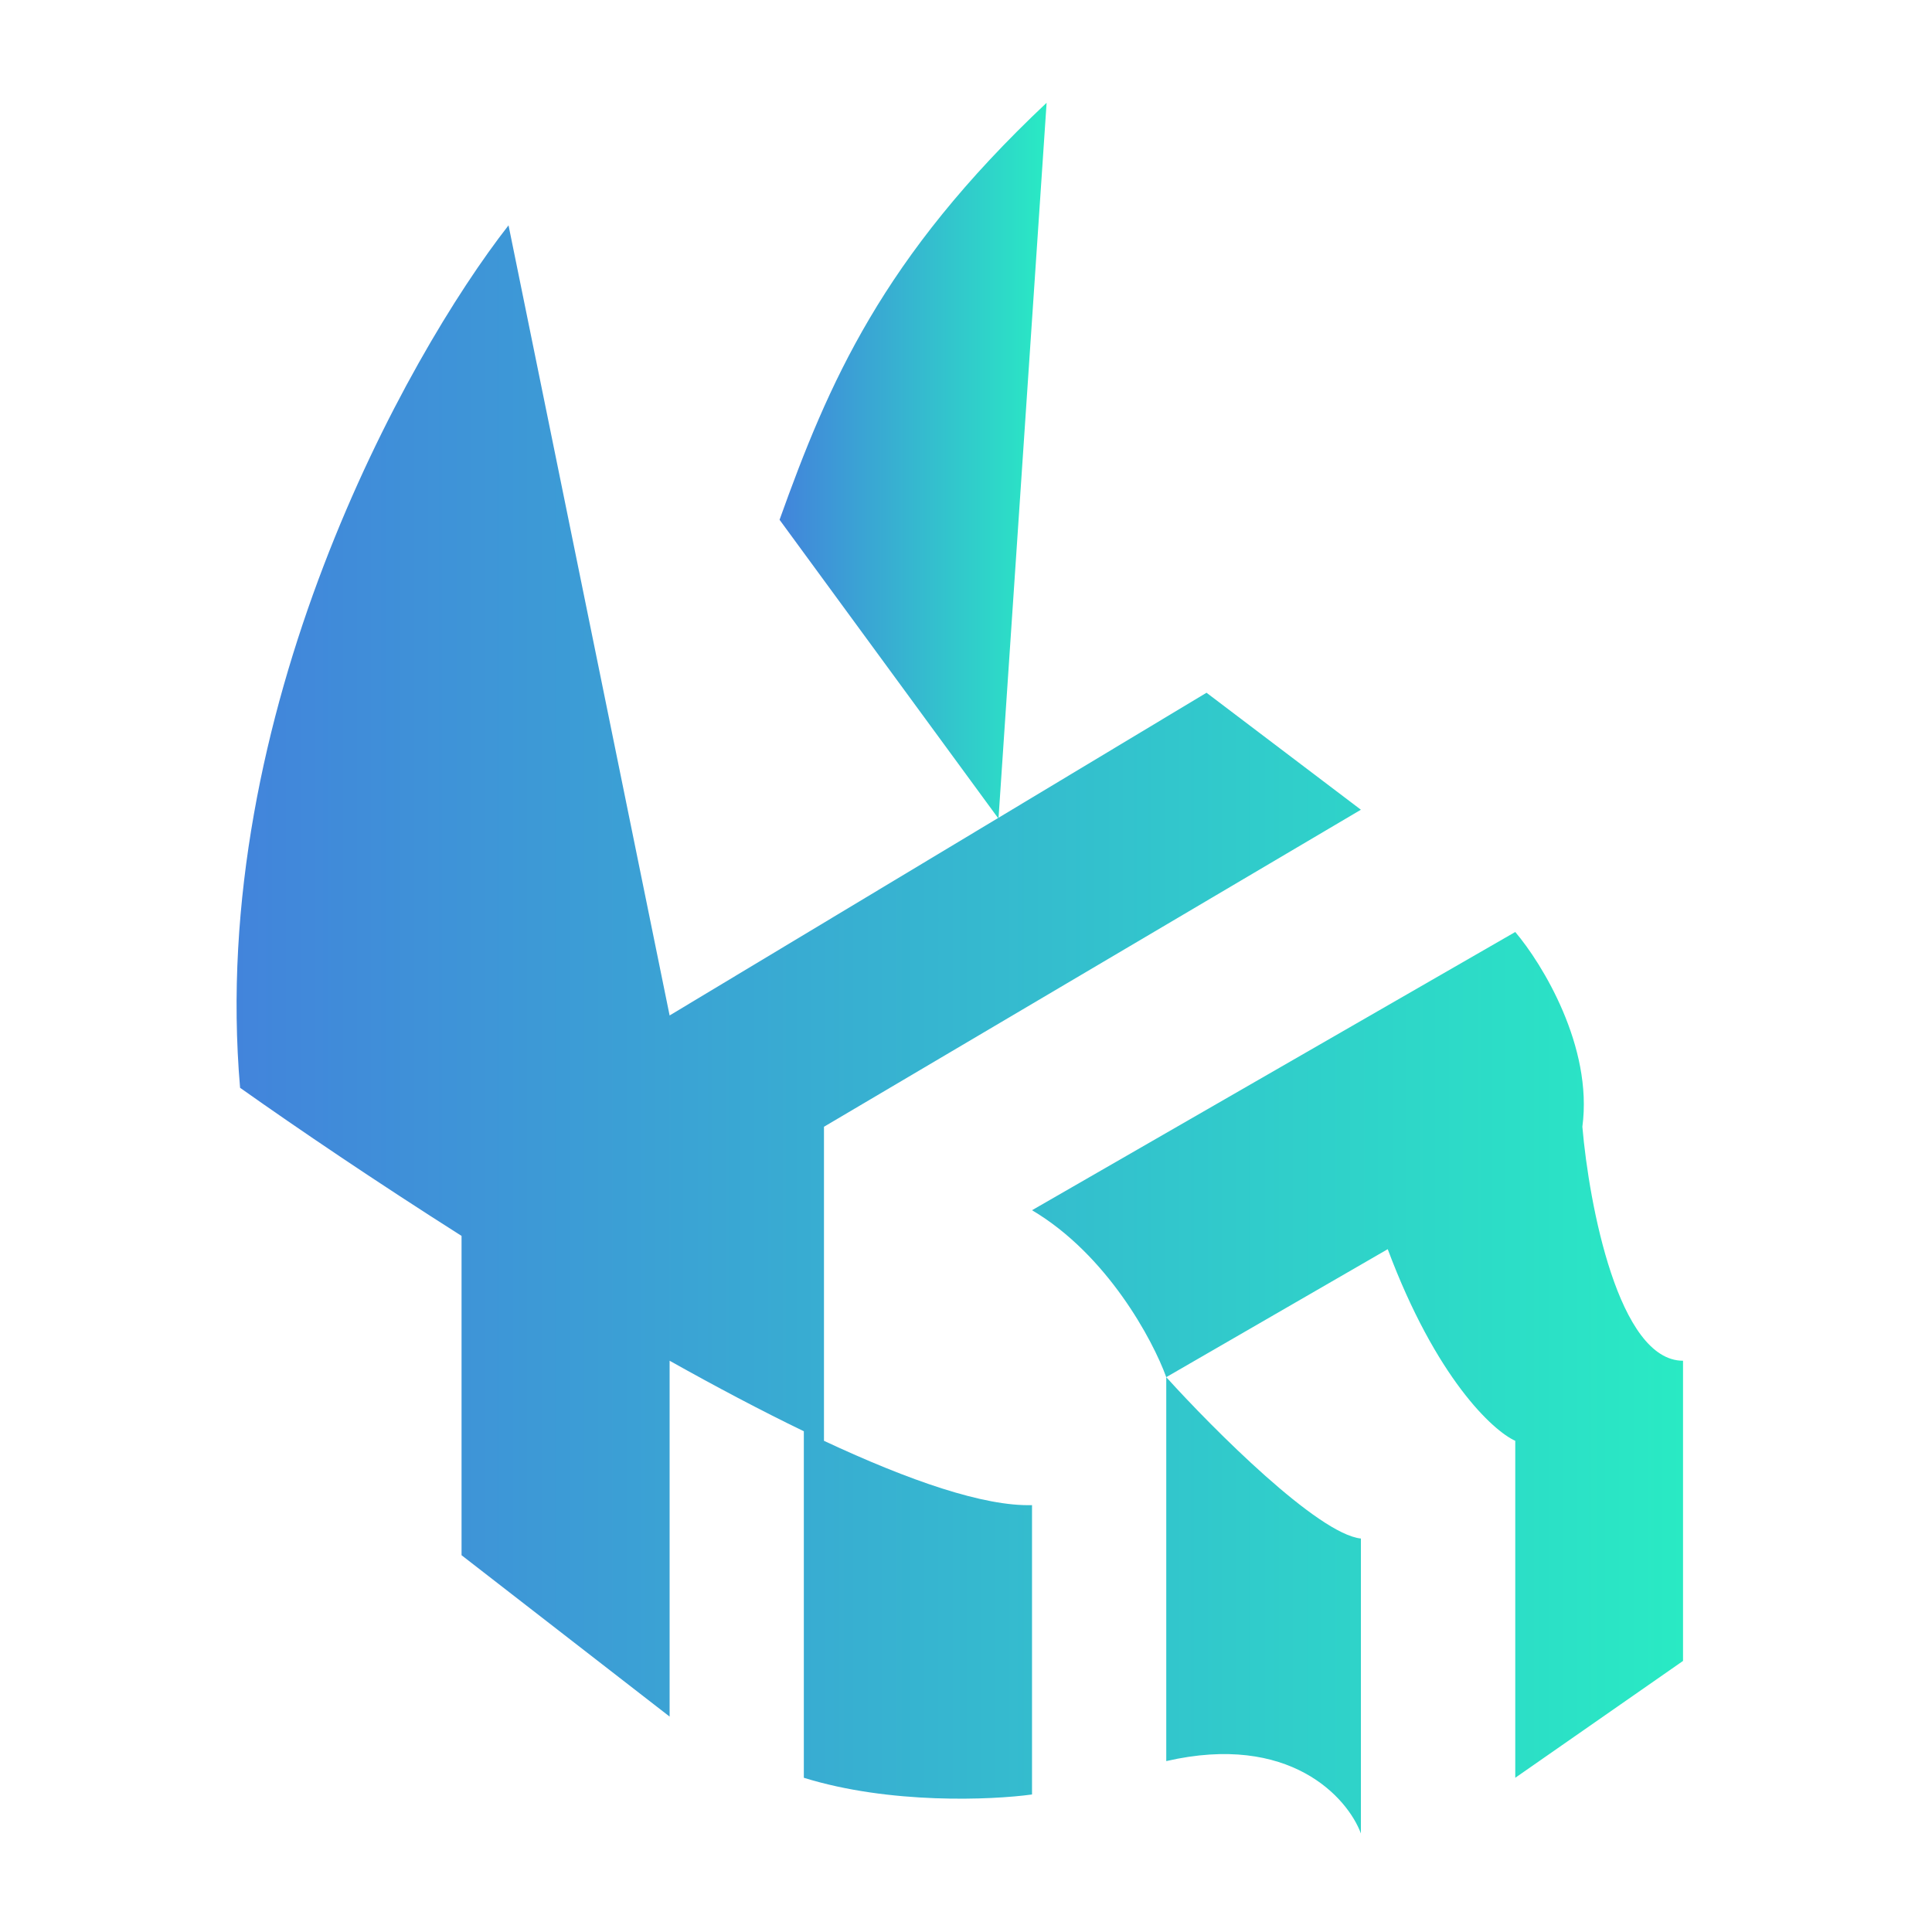 <svg width="98" height="98" viewBox="0 0 98 98" fill="none" xmlns="http://www.w3.org/2000/svg">
<path d="M25.795 11.43L33.966 51.509L51.328 41.073L61.2 35.139L69.031 41.073L41.796 57.154V73.085C46.151 75.121 49.923 76.417 52.349 76.347V91.024C50.307 91.306 45.132 91.532 40.774 90.177V72.6C38.6 71.549 36.301 70.332 33.966 69.023V87.073L23.412 78.888V62.691C19.078 59.94 15.117 57.259 12.178 55.178C10.544 36.211 20.575 18.11 25.795 11.43Z" fill="url(#paint0_linear_857_8238)"/>
<path d="M52.349 61.388L76.861 47.275C78.222 48.875 80.81 53.09 80.265 57.154C80.605 61.111 82.103 69.023 85.371 69.023V84.25L76.861 90.177V73.085C75.726 72.573 72.843 69.912 70.392 63.364L59.158 69.856C61.541 72.49 66.852 77.815 69.031 78.041V93C68.35 91.176 65.422 87.888 59.158 89.331V69.856C58.477 67.974 56.162 63.646 52.349 61.388Z" fill="url(#paint1_linear_857_8238)"/>
<path d="M39.543 26.365C42.027 19.44 44.736 13.076 53.089 5.214L50.648 41.526L39.543 26.365Z" fill="url(#paint2_linear_857_8238)"/>
<defs>
<linearGradient id="paint0_linear_857_8238" x1="12" y1="52.215" x2="85.371" y2="52.215" gradientUnits="userSpaceOnUse">
<stop stop-color="#4284DB"/>
<stop offset="1" stop-color="#29EAC4"/>
</linearGradient>
<linearGradient id="paint1_linear_857_8238" x1="12" y1="52.215" x2="85.371" y2="52.215" gradientUnits="userSpaceOnUse">
<stop stop-color="#4284DB"/>
<stop offset="1" stop-color="#29EAC4"/>
</linearGradient>
<linearGradient id="paint2_linear_857_8238" x1="39.543" y1="23.37" x2="53.089" y2="23.37" gradientUnits="userSpaceOnUse">
<stop stop-color="#4284DB"/>
<stop offset="1" stop-color="#29EAC4"/>
</linearGradient>
</defs>
</svg>

